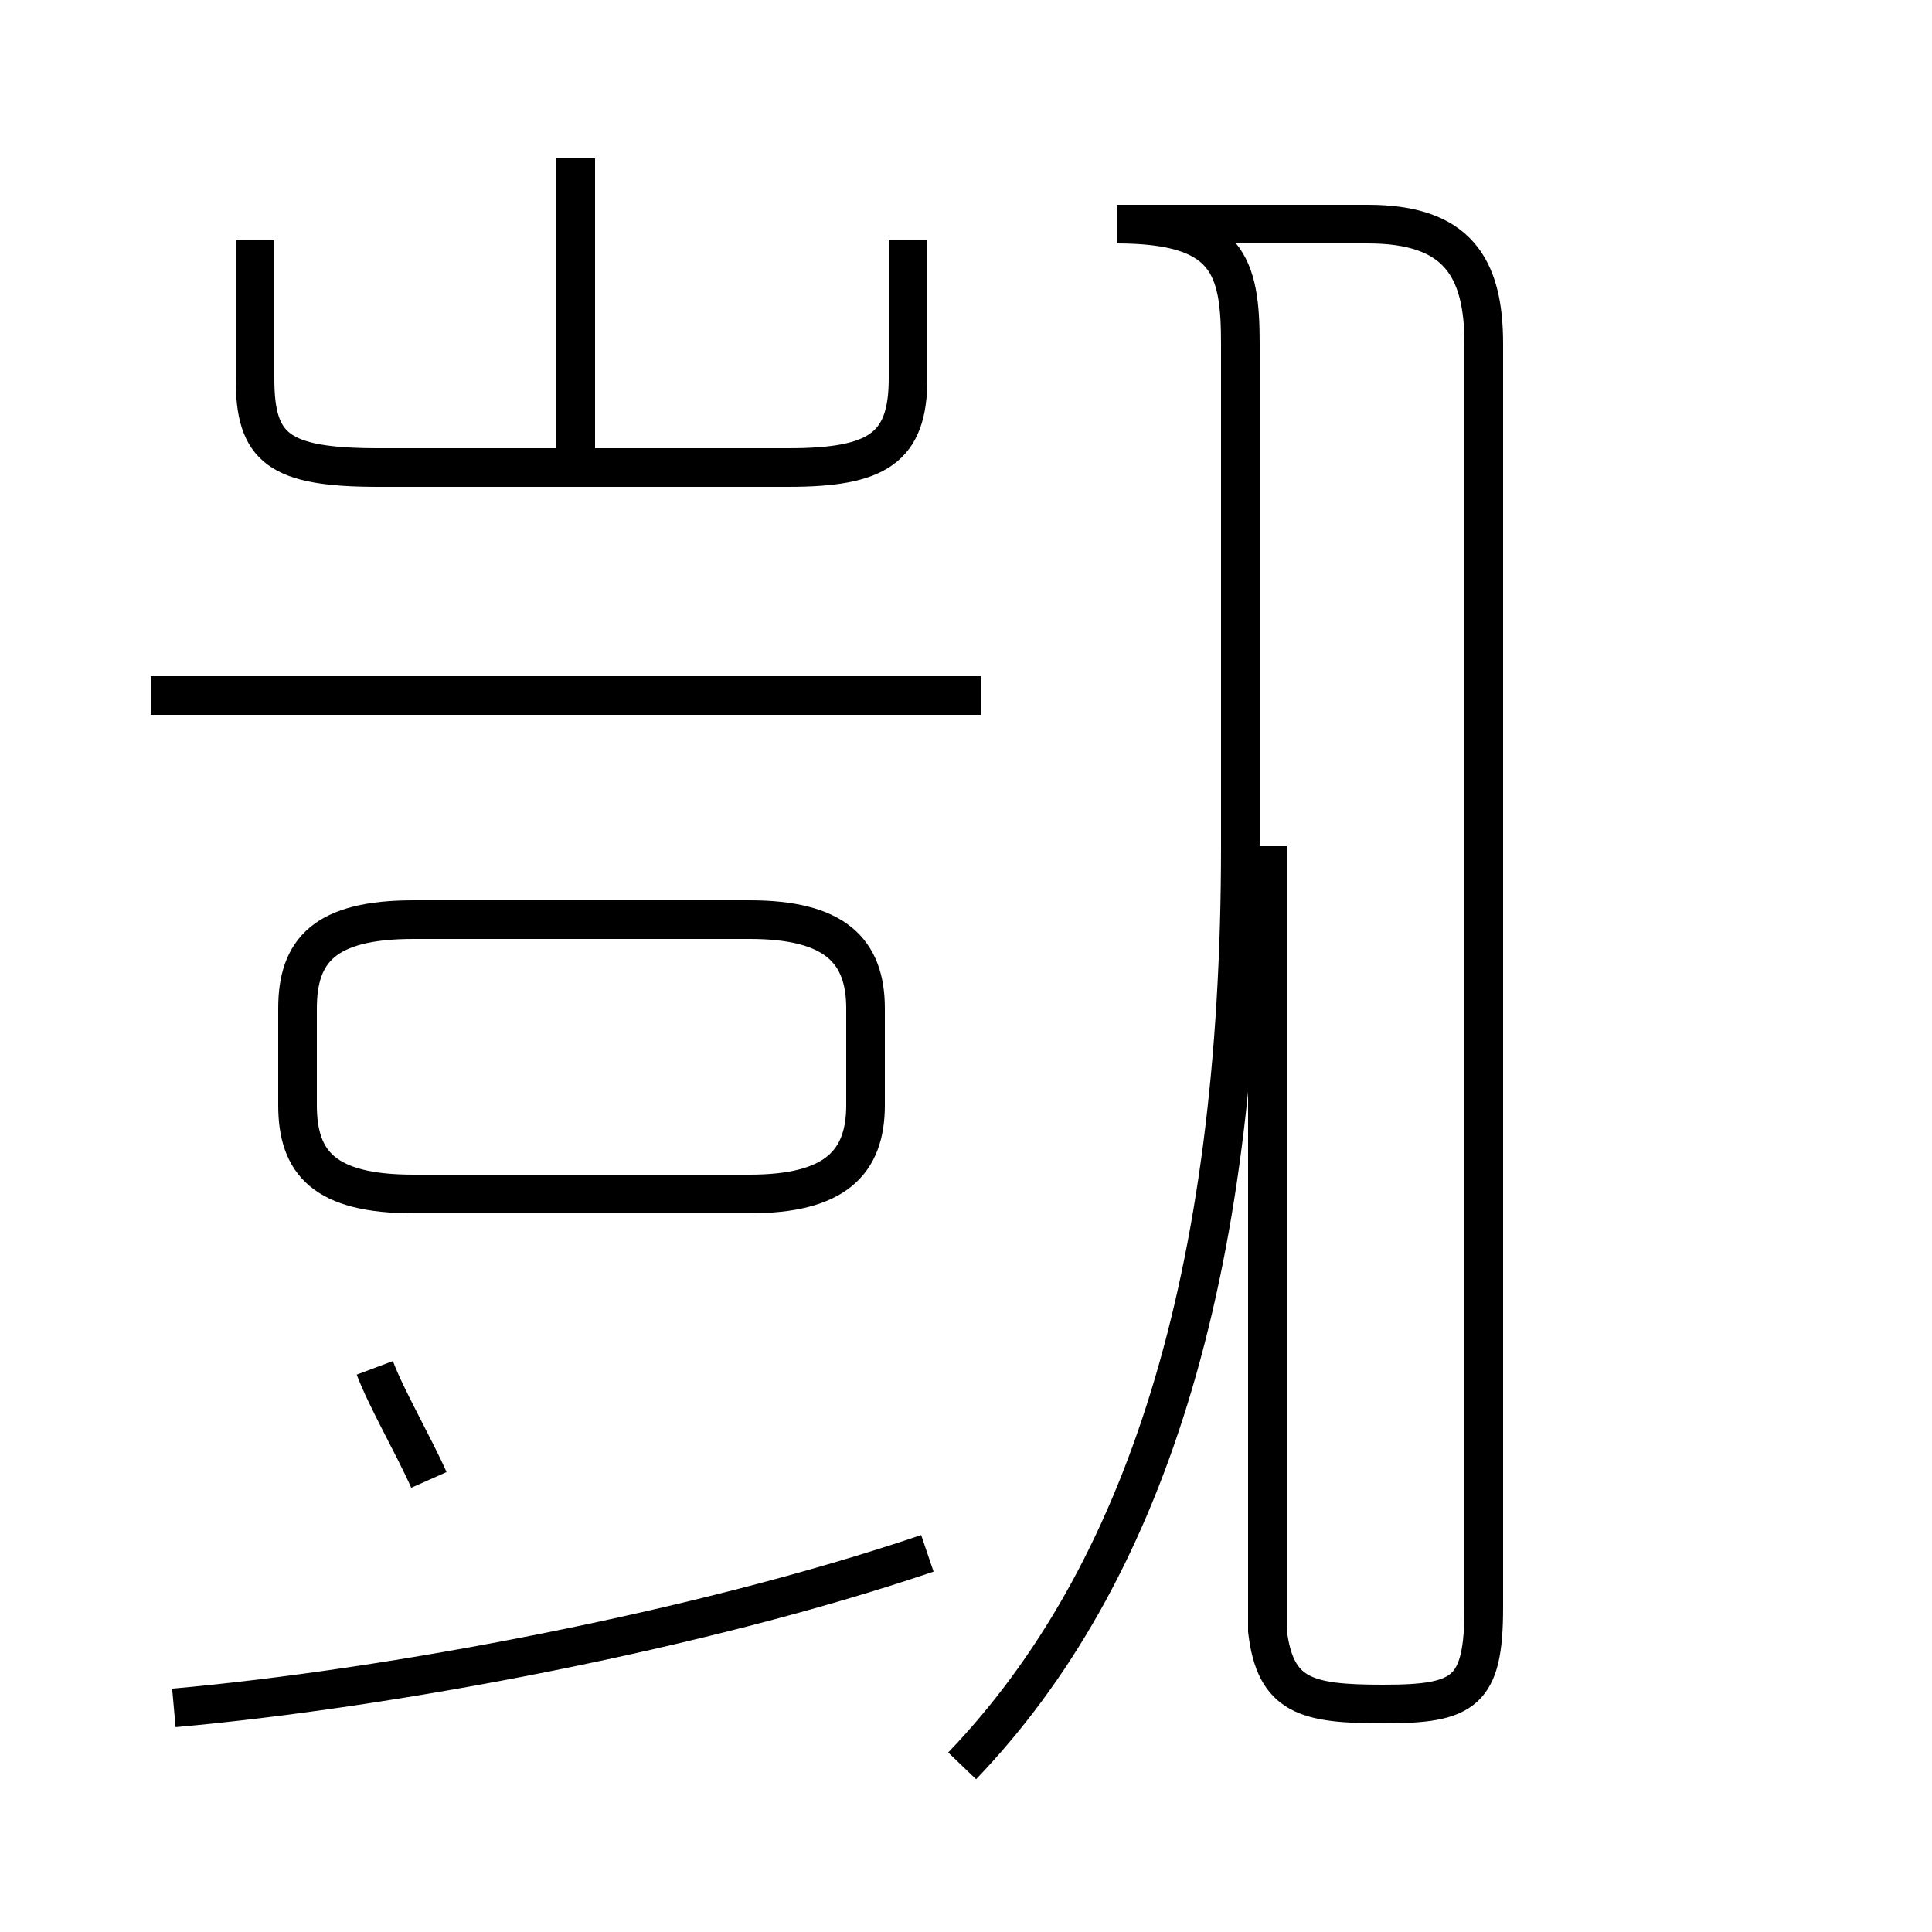 <?xml version='1.0' encoding='utf8'?>
<svg viewBox="0.0 -44.0 50.0 50.0" version="1.1" xmlns="http://www.w3.org/2000/svg">
<rect x="0.0" y="-44.0" width="50.0" height="50.0" fill="#808080" stroke="none"/>
<rect x="-1000" y="-1000" width="2000" height="2000" stroke="white" fill="white"/>
<g style="fill:none; stroke:#000000;  stroke-width:1">
<path d="M 14.9 31.8 L 14.9 39.9 M 6.6 37.8 L 6.6 34.2 C 6.6 32.4 7.2 31.9 9.8 31.9 L 20.4 31.9 C 22.7 31.9 23.5 32.4 23.5 34.2 L 23.5 37.8 M 25.4 26.0 L 3.9 26.0 M 10.7 13.1 L 19.4 13.1 C 21.6 13.1 22.4 13.9 22.4 15.4 L 22.4 17.9 C 22.4 19.4 21.6 20.2 19.4 20.2 L 10.7 20.2 C 8.4 20.2 7.7 19.4 7.7 17.9 L 7.7 15.4 C 7.7 13.9 8.4 13.1 10.7 13.1 Z M 11.1 5.7 C 10.7 6.6 10.0 7.8 9.7 8.6 M 4.5 -0.2 C 10.1 0.3 18.1 1.8 24.0 3.8 M 24.9 -1.7 C 29.6 3.2 32.1 10.9 32.1 22.1 L 32.1 35.1 C 32.1 37.1 31.8 38.2 28.9 38.2 L 35.4 38.2 C 37.7 38.2 38.4 37.1 38.4 35.1 L 38.4 2.4 C 38.4 0.2 37.9 -0.1 35.8 -0.1 C 33.8 -0.1 33.0 0.1 32.8 1.8 L 32.8 22.1 " transform="scale(1, -1)" />
</g>
</svg>